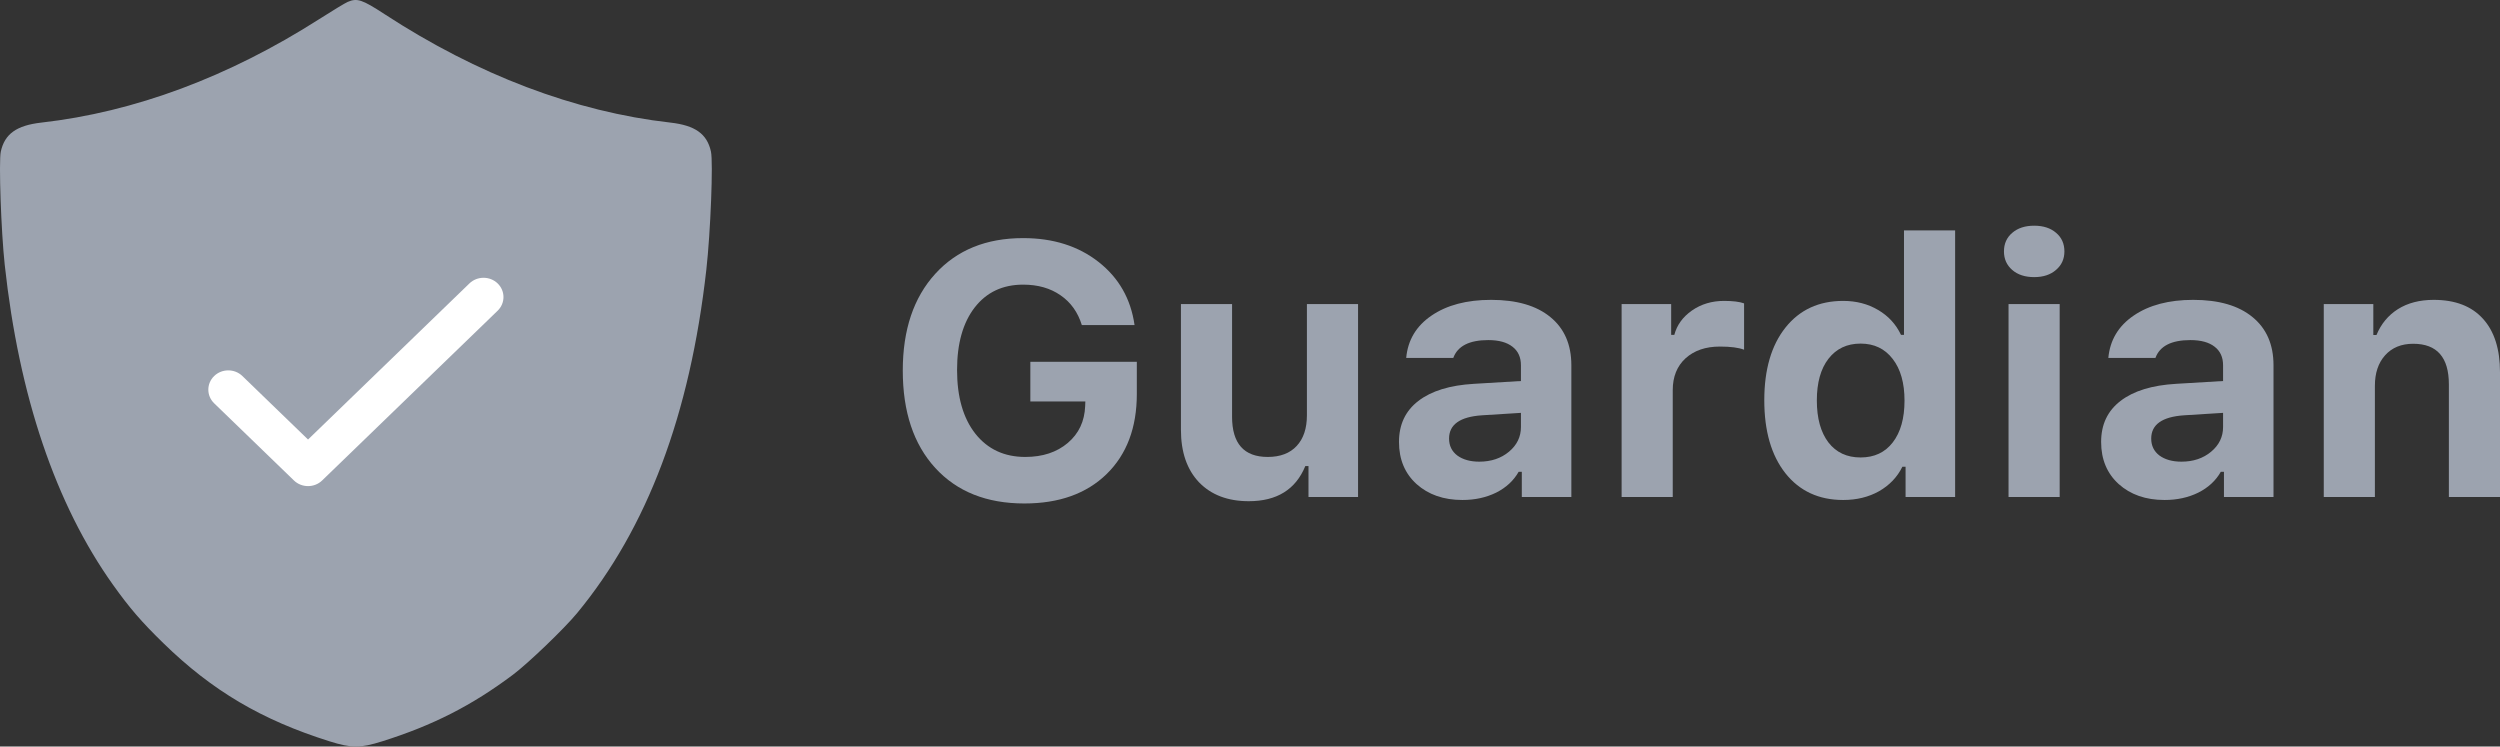 <svg width="144" height="43" viewBox="0 0 144 43" fill="none" xmlns="http://www.w3.org/2000/svg">
<rect x="0" y="0" width="144" height="43" fill="#333333" stroke="none"/>
<path fill-rule="evenodd" clip-rule="evenodd" d="M20.024 0.111C19.882 0.172 19.144 0.618 18.385 1.103C13.175 4.431 7.737 6.456 2.385 7.061C0.953 7.223 0.27 7.712 0.046 8.732C-0.077 9.293 0.063 13.333 0.273 15.259C1.094 22.81 3.203 29.044 6.506 33.68C7.465 35.024 8.139 35.807 9.412 37.048C12.22 39.787 15.074 41.472 18.989 42.702C20.254 43.099 20.744 43.099 22.008 42.702C24.93 41.784 27.178 40.64 29.546 38.864C30.425 38.205 32.5 36.213 33.238 35.319C37.286 30.416 39.747 23.875 40.686 15.523C40.928 13.374 41.085 9.344 40.951 8.732C40.728 7.712 40.044 7.223 38.612 7.061C33.112 6.439 27.507 4.312 22.146 0.812C20.858 -0.029 20.571 -0.124 20.024 0.111Z" fill="#9CA3AF"/>
<path fill-rule="evenodd" clip-rule="evenodd" d="M28.664 16.325C29.112 16.759 29.112 17.463 28.664 17.897L18.555 27.675C18.107 28.108 17.38 28.108 16.931 27.675L12.336 23.23C11.888 22.796 11.888 22.093 12.336 21.659C12.785 21.225 13.512 21.225 13.961 21.659L17.743 25.317L27.039 16.325C27.488 15.892 28.215 15.892 28.664 16.325Z" fill="white"/>
<path d="M65.481 22.693C65.481 24.634 64.901 26.172 63.74 27.307C62.58 28.436 61.001 29 59.004 29C56.831 29 55.121 28.318 53.872 26.955C52.624 25.591 52 23.72 52 21.343C52 18.998 52.624 17.141 53.872 15.771C55.121 14.4 56.807 13.715 58.933 13.715C60.66 13.715 62.108 14.172 63.275 15.086C64.442 15.999 65.134 17.212 65.35 18.723H62.313C62.084 17.984 61.676 17.413 61.089 17.01C60.502 16.6 59.783 16.395 58.933 16.395C57.752 16.395 56.821 16.835 56.139 17.715C55.465 18.589 55.127 19.788 55.127 21.312C55.127 22.864 55.478 24.087 56.18 24.98C56.888 25.873 57.847 26.32 59.054 26.32C60.053 26.32 60.869 26.051 61.504 25.514C62.138 24.977 62.472 24.268 62.506 23.388L62.516 23.126H59.348V20.839H65.481V22.693Z" fill="#9CA3AF"/>
<path d="M78.224 17.514V28.627H75.369V26.844H75.187C74.634 28.194 73.548 28.869 71.928 28.869C70.721 28.869 69.766 28.506 69.064 27.781C68.369 27.049 68.022 26.041 68.022 24.758V17.514H70.967V24.003C70.967 25.547 71.652 26.32 73.021 26.32C73.743 26.32 74.3 26.108 74.691 25.685C75.083 25.262 75.278 24.674 75.278 23.922V17.514H78.224Z" fill="#9CA3AF"/>
<path d="M85.207 26.592C85.888 26.592 86.459 26.401 86.918 26.018C87.376 25.635 87.606 25.161 87.606 24.597V23.781L85.349 23.922C84.094 24.009 83.466 24.456 83.466 25.262C83.466 25.672 83.625 25.997 83.942 26.239C84.266 26.474 84.688 26.592 85.207 26.592ZM84.235 28.799C83.156 28.799 82.275 28.493 81.594 27.882C80.919 27.27 80.582 26.461 80.582 25.453C80.582 24.453 80.953 23.667 81.695 23.096C82.444 22.518 83.513 22.189 84.903 22.108L87.606 21.947V21.04C87.606 20.577 87.444 20.221 87.12 19.972C86.796 19.717 86.331 19.589 85.723 19.589C84.63 19.589 83.959 19.932 83.709 20.617H80.997C81.091 19.589 81.577 18.777 82.454 18.179C83.338 17.574 84.482 17.272 85.885 17.272C87.356 17.272 88.493 17.601 89.296 18.259C90.106 18.918 90.51 19.845 90.51 21.04V28.627H87.656V27.176H87.474C87.184 27.687 86.752 28.087 86.179 28.375C85.605 28.657 84.957 28.799 84.235 28.799Z" fill="#9CA3AF"/>
<path d="M93.405 28.627V17.514H96.259V19.287H96.441C96.59 18.723 96.927 18.256 97.454 17.887C97.987 17.517 98.604 17.332 99.306 17.332C99.812 17.332 100.196 17.38 100.459 17.474V20.144C100.149 20.023 99.683 19.962 99.063 19.962C98.246 19.962 97.588 20.187 97.089 20.637C96.597 21.087 96.35 21.699 96.35 22.471V28.627H93.405Z" fill="#9CA3AF"/>
<path d="M106.168 28.799C104.764 28.799 103.654 28.285 102.838 27.257C102.028 26.229 101.623 24.829 101.623 23.055C101.623 21.289 102.028 19.895 102.838 18.874C103.654 17.846 104.764 17.332 106.168 17.332C106.923 17.332 107.595 17.507 108.182 17.856C108.769 18.199 109.207 18.676 109.497 19.287H109.67V13.272H112.615V28.627H109.761V26.884H109.578C109.282 27.482 108.833 27.952 108.232 28.295C107.632 28.631 106.944 28.799 106.168 28.799ZM109.022 20.678C108.57 20.087 107.952 19.791 107.17 19.791C106.387 19.791 105.77 20.083 105.317 20.668C104.872 21.245 104.65 22.044 104.65 23.066C104.65 24.093 104.872 24.899 105.317 25.484C105.763 26.061 106.38 26.35 107.17 26.35C107.959 26.35 108.576 26.061 109.022 25.484C109.474 24.899 109.7 24.097 109.7 23.076C109.7 22.061 109.474 21.262 109.022 20.678Z" fill="#9CA3AF"/>
<path d="M115.692 28.627V17.514H118.637V28.627H115.692ZM117.169 15.962C116.643 15.962 116.221 15.825 115.904 15.549C115.587 15.274 115.428 14.918 115.428 14.481C115.428 14.038 115.587 13.682 115.904 13.413C116.221 13.138 116.643 13 117.169 13C117.695 13 118.117 13.138 118.434 13.413C118.751 13.682 118.91 14.038 118.91 14.481C118.91 14.918 118.748 15.274 118.424 15.549C118.107 15.825 117.689 15.962 117.169 15.962Z" fill="#9CA3AF"/>
<path d="M125.651 26.592C126.332 26.592 126.902 26.401 127.361 26.018C127.82 25.635 128.049 25.161 128.049 24.597V23.781L125.792 23.922C124.537 24.009 123.91 24.456 123.91 25.262C123.91 25.672 124.068 25.997 124.385 26.239C124.709 26.474 125.131 26.592 125.651 26.592ZM124.679 28.799C123.599 28.799 122.719 28.493 122.037 27.882C121.363 27.27 121.025 26.461 121.025 25.453C121.025 24.453 121.396 23.667 122.139 23.096C122.888 22.518 123.957 22.189 125.347 22.108L128.049 21.947V21.04C128.049 20.577 127.887 20.221 127.563 19.972C127.24 19.717 126.774 19.589 126.167 19.589C125.074 19.589 124.402 19.932 124.153 20.617H121.44C121.535 19.589 122.021 18.777 122.898 18.179C123.782 17.574 124.925 17.272 126.329 17.272C127.8 17.272 128.937 17.601 129.739 18.259C130.549 18.918 130.954 19.845 130.954 21.04V28.627H128.1V27.176H127.918C127.628 27.687 127.196 28.087 126.622 28.375C126.049 28.657 125.401 28.799 124.679 28.799Z" fill="#9CA3AF"/>
<path d="M133.849 28.627V17.514H136.703V19.297H136.885C137.148 18.659 137.56 18.162 138.12 17.806C138.686 17.45 139.375 17.272 140.184 17.272C141.419 17.272 142.364 17.635 143.018 18.36C143.673 19.079 144 20.107 144 21.443V28.627H141.055V22.139C141.055 20.58 140.37 19.801 139 19.801C138.319 19.801 137.779 20.023 137.381 20.466C136.99 20.903 136.794 21.487 136.794 22.219V28.627H133.849Z" fill="#9CA3AF"/>
</svg>
